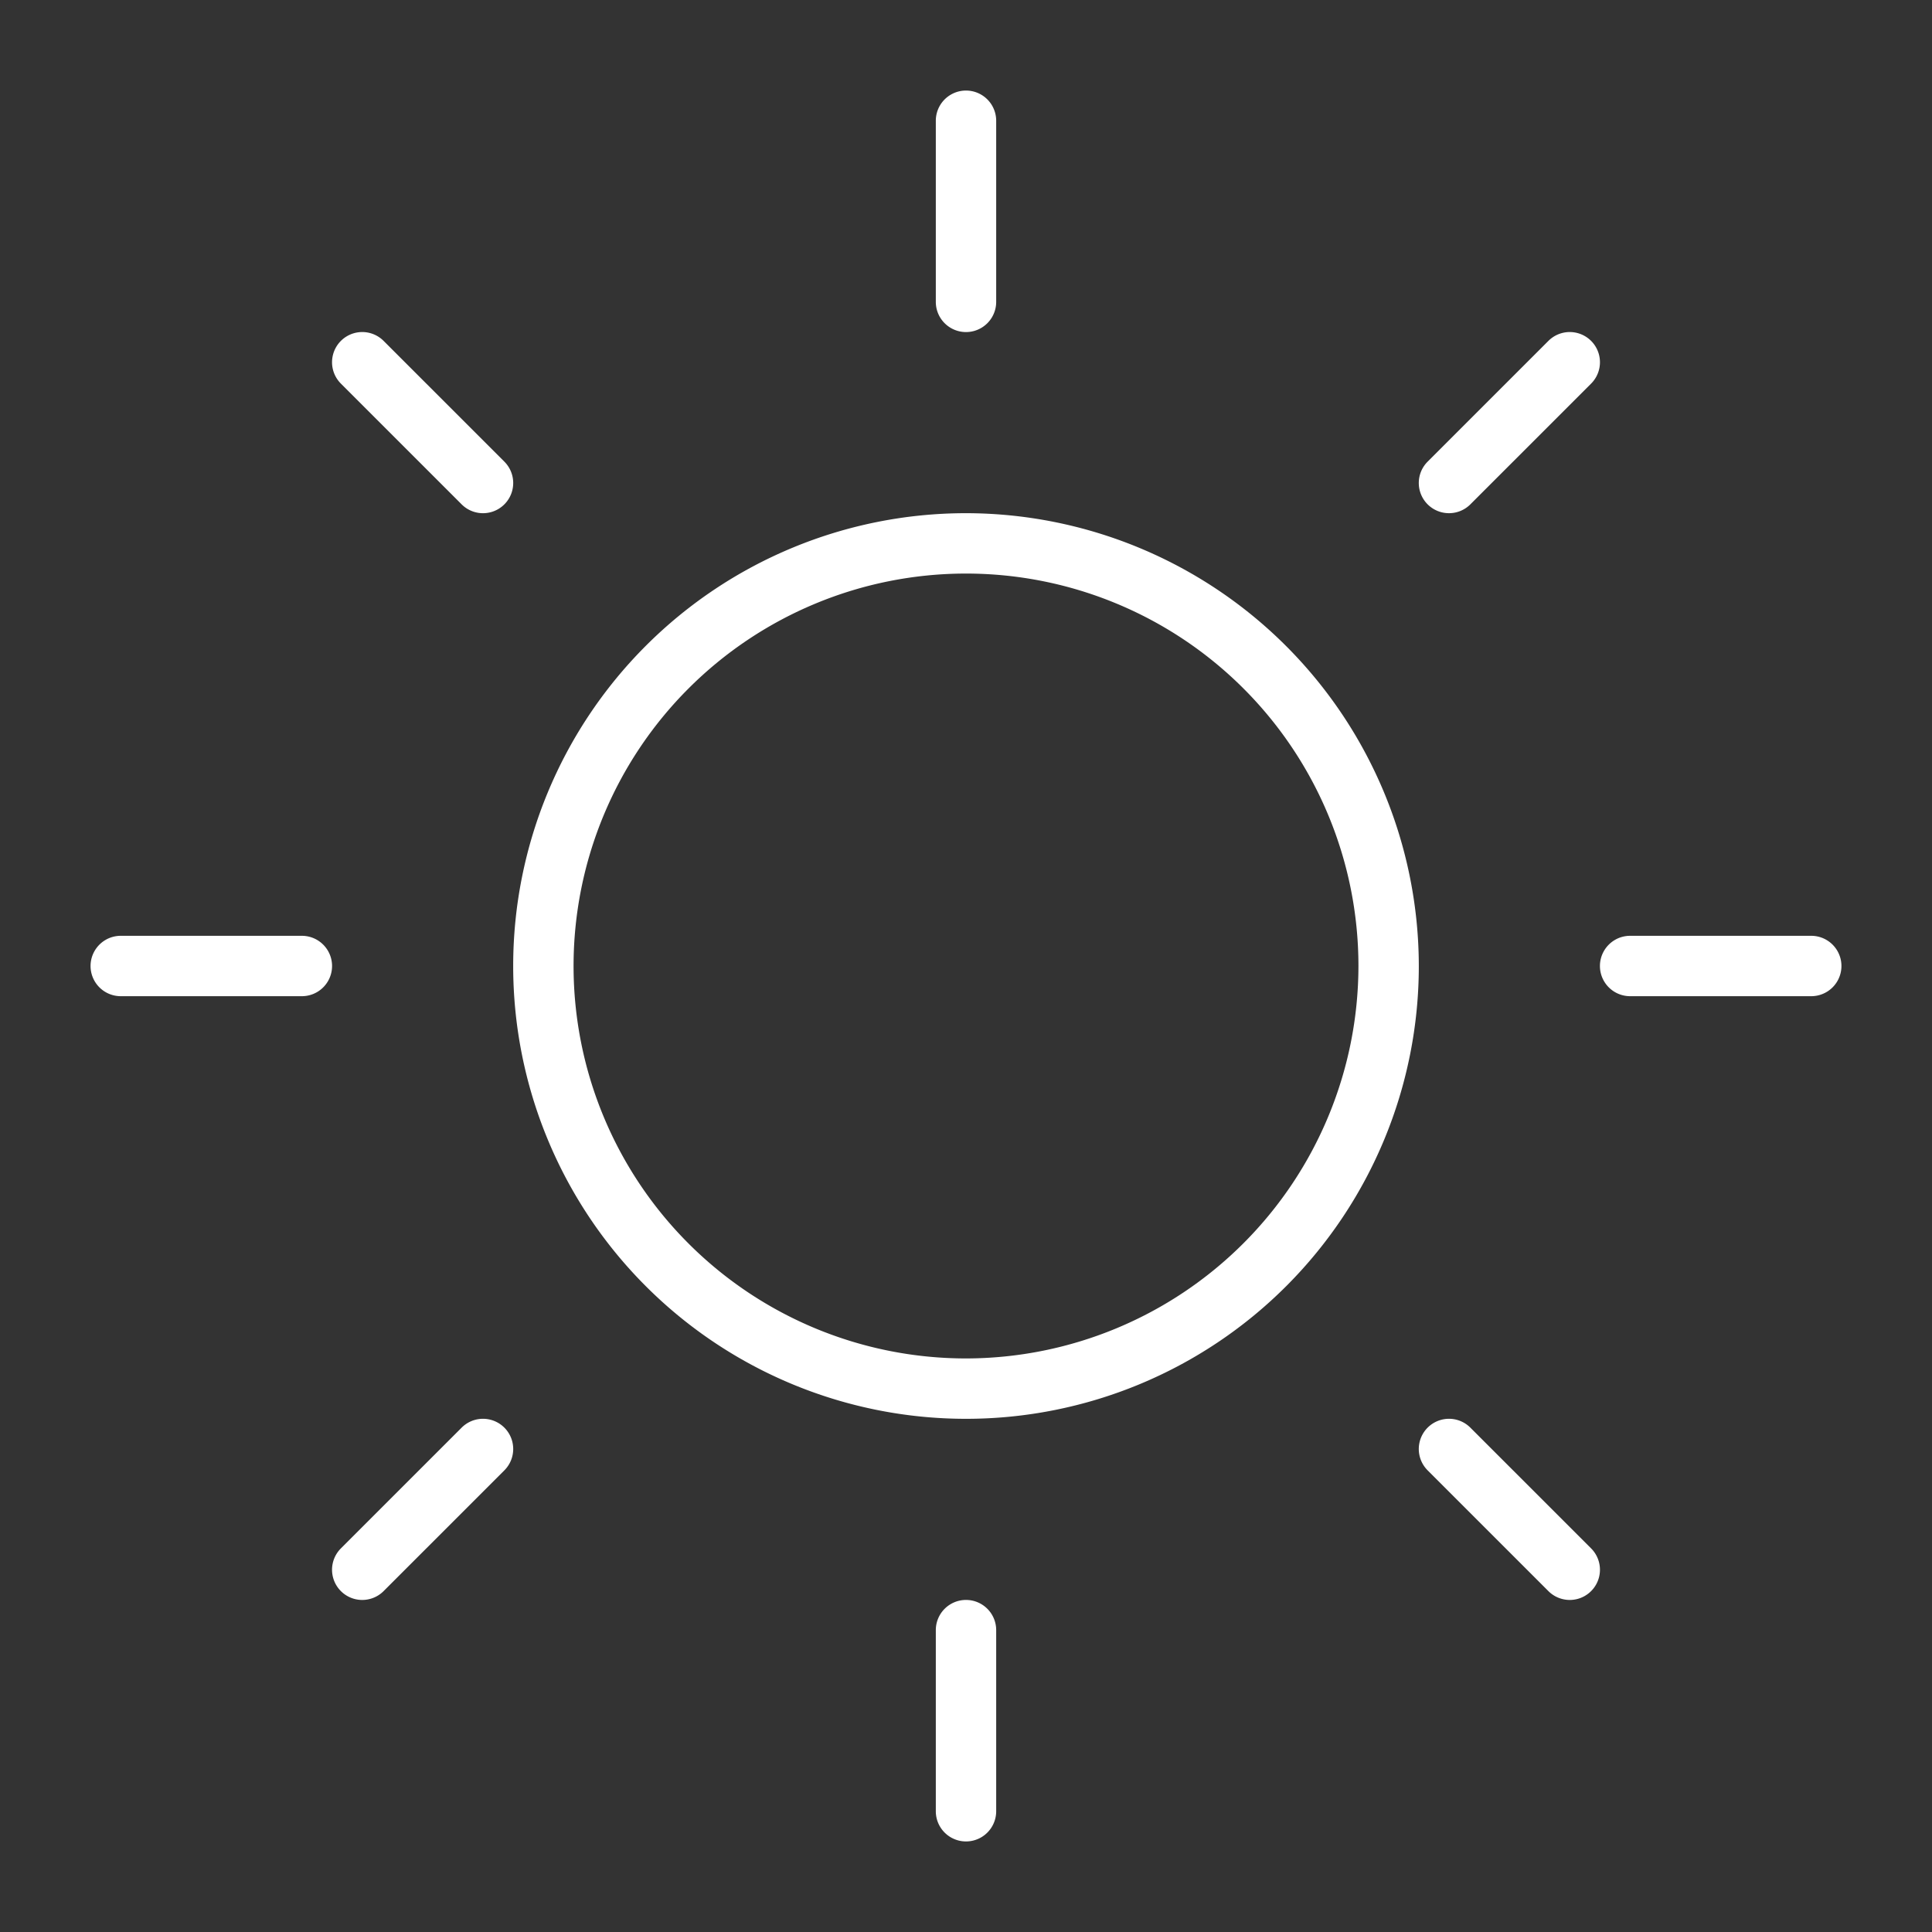 <svg xmlns="http://www.w3.org/2000/svg" width="1em" height="1em" viewBox="0 0 256 256"><rect x="0" y="0" width="256" height="256" fill="#333333" stroke="none"/><path fill="white" d="M124 40V16a4 4 0 0 1 8 0v24a4 4 0 0 1-8 0m64 88a60 60 0 1 1-60-60a60.07 60.07 0 0 1 60 60m-8 0a52 52 0 1 0-52 52a52.06 52.06 0 0 0 52-52M61.17 66.83a4 4 0 0 0 5.66-5.66l-16-16a4 4 0 0 0-5.66 5.66Zm0 122.34l-16 16a4 4 0 0 0 5.66 5.66l16-16a4 4 0 0 0-5.66-5.66M192 68a4 4 0 0 0 2.83-1.17l16-16a4 4 0 1 0-5.66-5.66l-16 16A4 4 0 0 0 192 68m2.83 121.17a4 4 0 0 0-5.66 5.66l16 16a4 4 0 0 0 5.66-5.66ZM40 124H16a4 4 0 0 0 0 8h24a4 4 0 0 0 0-8m88 88a4 4 0 0 0-4 4v24a4 4 0 0 0 8 0v-24a4 4 0 0 0-4-4m112-88h-24a4 4 0 0 0 0 8h24a4 4 0 0 0 0-8"/></svg>